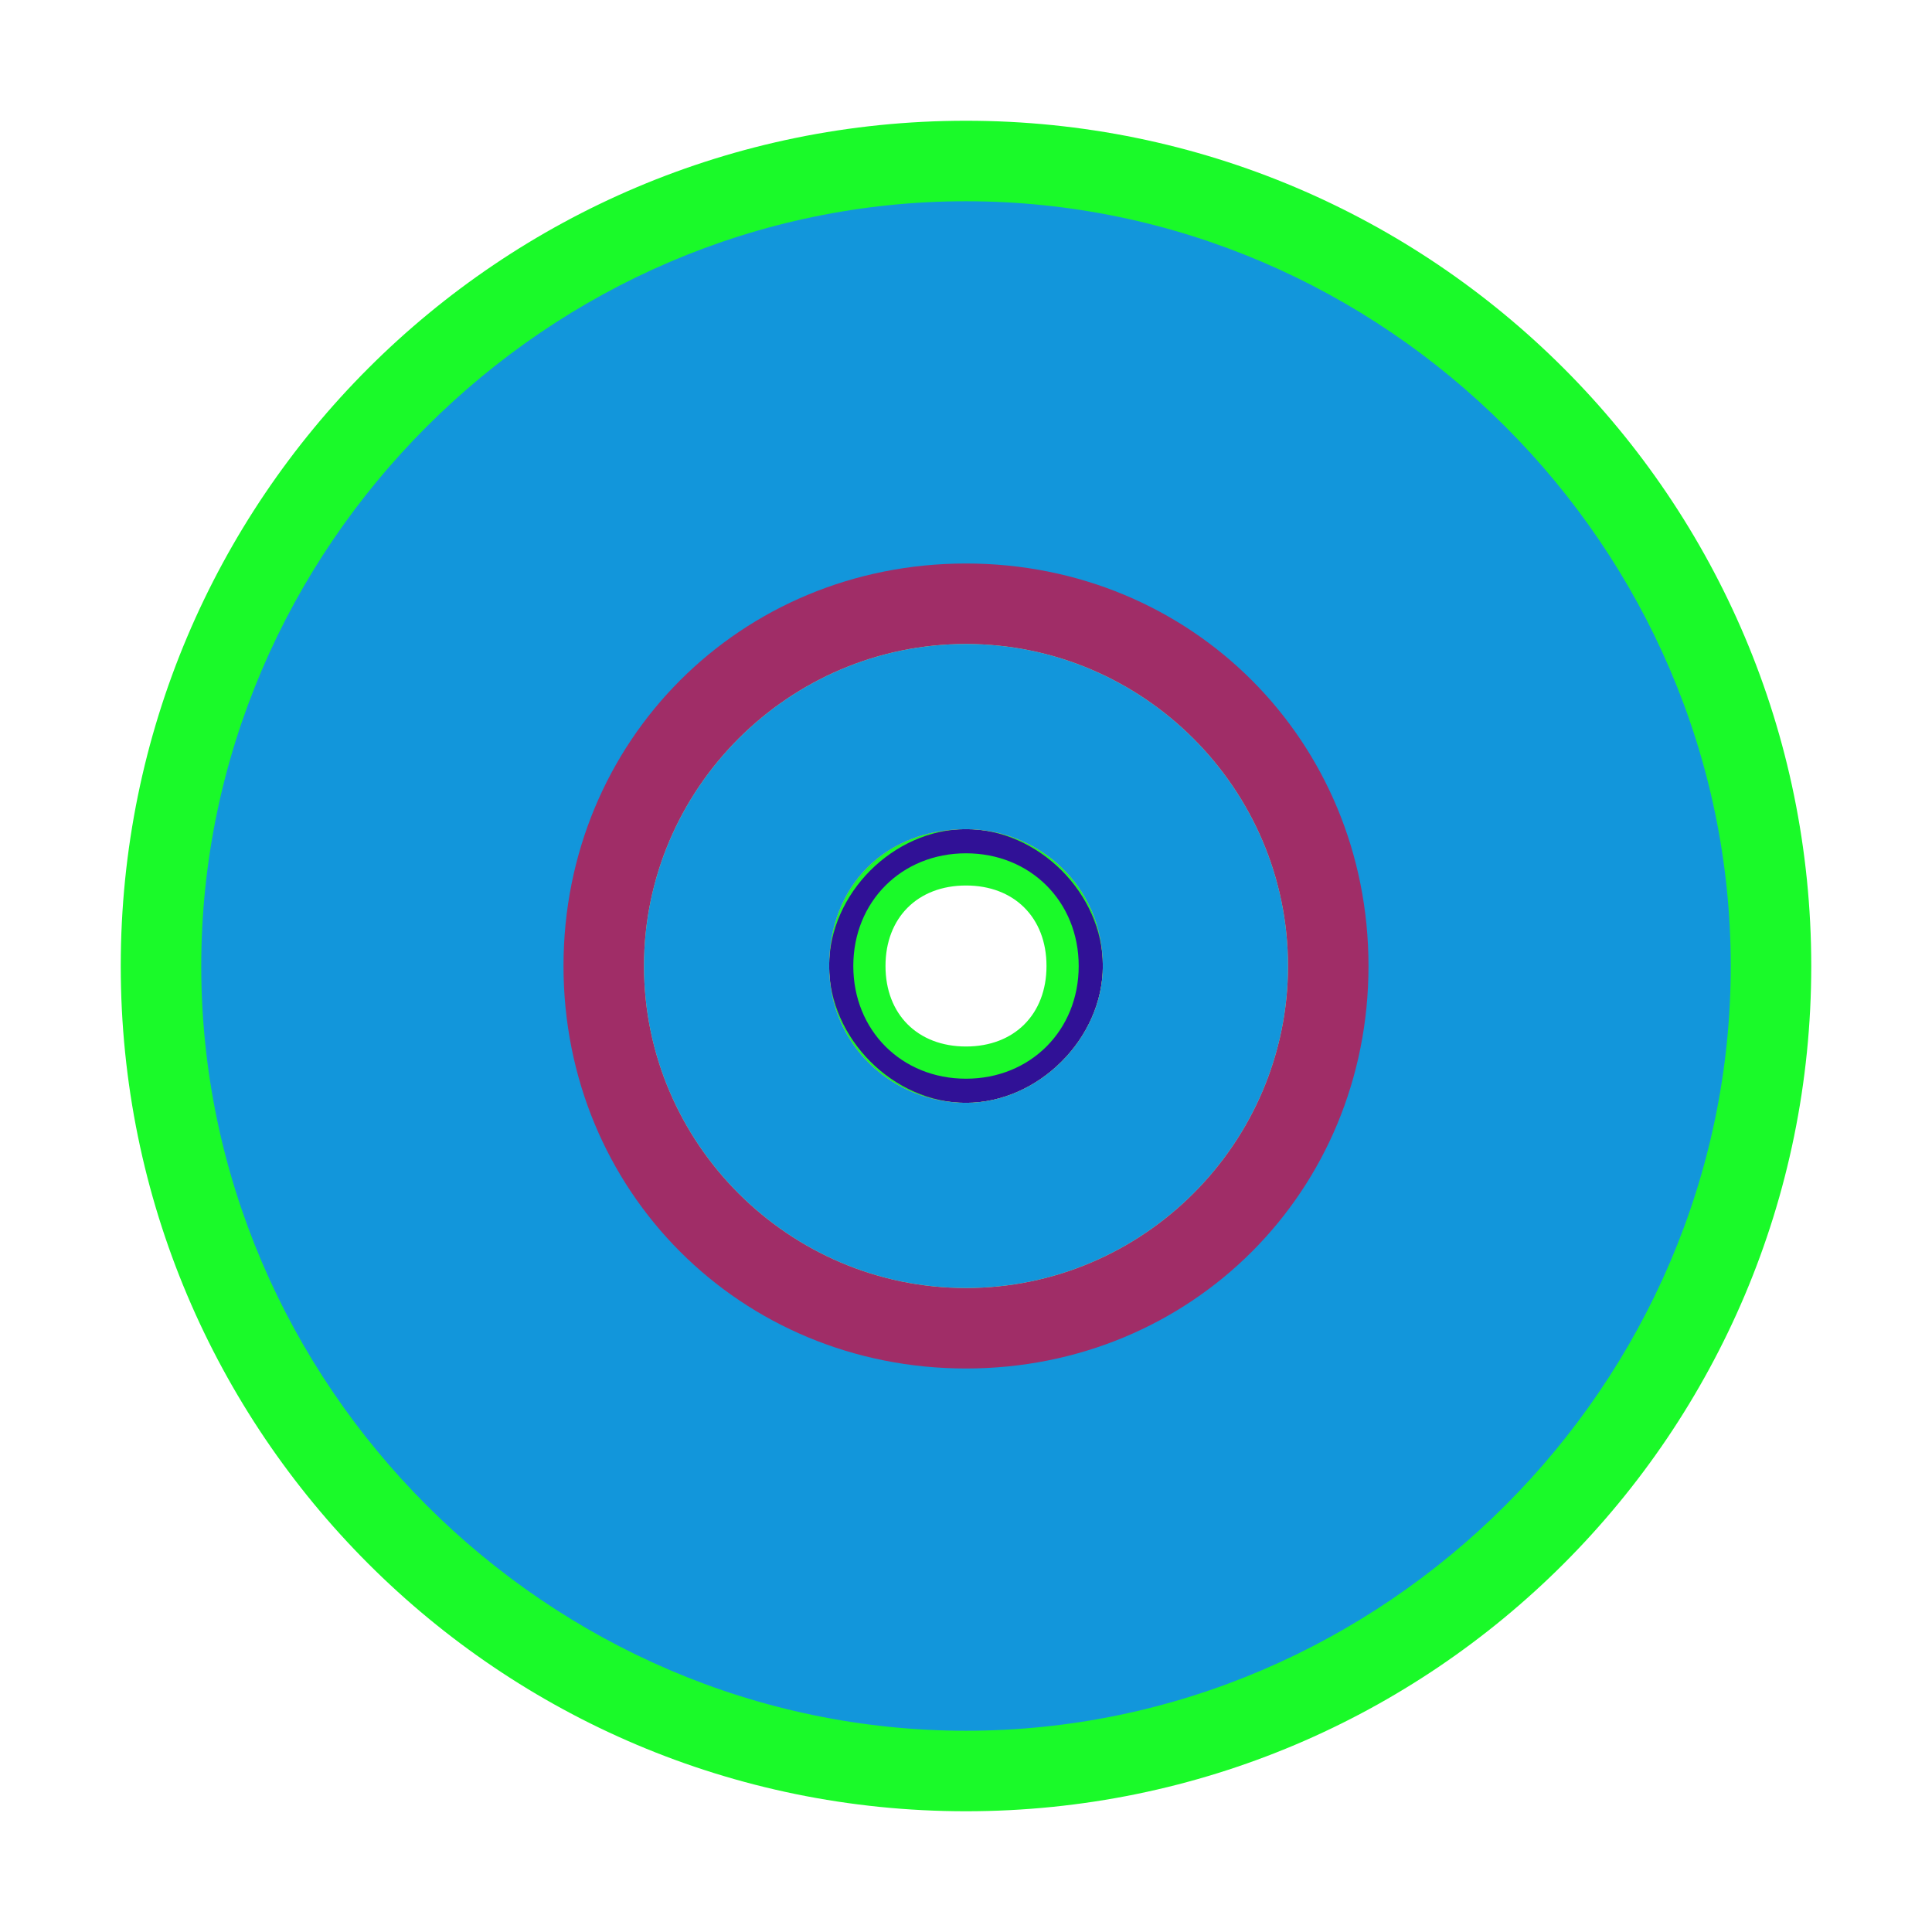 <?xml version="1.0" standalone="no"?><!DOCTYPE svg PUBLIC "-//W3C//DTD SVG 1.1//EN" "http://www.w3.org/Graphics/SVG/1.1/DTD/svg11.dtd"><svg t="1695735667041" class="icon" viewBox="0 0 1024 1024" version="1.1" xmlns="http://www.w3.org/2000/svg" p-id="2132" data-spm-anchor-id="a313x.collections_detail.0.i10.4c963a81zW4AJj" xmlns:xlink="http://www.w3.org/1999/xlink" width="200" height="200"><path d="M512 85.333C277.333 85.333 85.333 277.333 85.333 512s192 426.667 426.667 426.667 426.667-192 426.667-426.667S746.667 85.333 512 85.333z m0 490.667c-34.133 0-64-29.867-64-64s29.867-64 64-64 64 29.867 64 64-29.867 64-64 64z" fill="#1296db" p-id="2133" data-spm-anchor-id="a313x.collections_detail.0.i7.4c963a81zW4AJj" class="selected"></path><path d="M106.667 375.467l345.6 115.2c8.533-17.067 21.333-34.133 38.4-38.4L375.467 106.667c-123.733 42.667-226.133 140.8-268.8 268.8zM917.333 648.533l-345.6-115.2c-4.267 21.333-21.333 34.133-38.4 42.667l115.2 345.6c123.733-46.933 226.133-149.333 268.8-273.067z" fill="#1296db" p-id="2134" data-spm-anchor-id="a313x.collections_detail.0.i6.4c963a81zW4AJj" class="selected"></path><path d="M512 960C264.533 960 64 759.467 64 512S264.533 64 512 64 960 264.533 960 512 759.467 960 512 960z m0-853.333c-221.867 0-405.333 183.467-405.333 405.333s183.467 405.333 405.333 405.333 405.333-183.467 405.333-405.333-183.467-405.333-405.333-405.333zM512 597.333c-46.933 0-85.333-38.4-85.333-85.333s38.4-85.333 85.333-85.333 85.333 38.4 85.333 85.333-38.4 85.333-85.333 85.333z m0-128c-25.6 0-42.667 17.067-42.667 42.667s17.067 42.667 42.667 42.667 42.667-17.067 42.667-42.667-17.067-42.667-42.667-42.667z" fill="#1afa29" p-id="2135" data-spm-anchor-id="a313x.collections_detail.0.i12.4c963a81zW4AJj" class=""></path><path d="M512 439.467c-38.4 0-72.533 34.133-72.533 72.533 0 38.4 34.133 72.533 72.533 72.533 38.4 0 72.533-34.133 72.533-72.533 0-38.4-34.133-72.533-72.533-72.533z m0 132.267c-34.133 0-59.733-25.6-59.733-59.733s25.6-59.733 59.733-59.733c34.133 0 59.733 25.6 59.733 59.733 0 34.133-25.6 59.733-59.733 59.733z" fill="#301196" p-id="2136" data-spm-anchor-id="a313x.collections_detail.0.i8.4c963a81zW4AJj" class=""></path><path d="M512 298.667c-119.467 0-213.333 93.867-213.333 213.333s93.867 213.333 213.333 213.333 213.333-93.867 213.333-213.333-93.867-213.333-213.333-213.333z m0 285.867c-38.4 0-72.533-29.867-72.533-72.533s29.867-72.533 72.533-72.533c38.4 0 72.533 29.867 72.533 72.533 0 38.4-34.133 72.533-72.533 72.533z" fill="#A02D67" p-id="2137"></path><path d="M512 341.333c-93.867 0-170.667 76.8-170.667 170.667s76.8 170.667 170.667 170.667 170.667-76.8 170.667-170.667-76.8-170.667-170.667-170.667z m0 243.2c-38.4 0-72.533-29.867-72.533-72.533s29.867-72.533 72.533-72.533c38.4 0 72.533 29.867 72.533 72.533 0 38.4-34.133 72.533-72.533 72.533z" fill="#EDC35B" p-id="2138"></path><path d="M512 341.333c-93.867 0-170.667 76.8-170.667 170.667s76.8 170.667 170.667 170.667 170.667-76.8 170.667-170.667-76.8-170.667-170.667-170.667z m0 243.2c-38.4 0-72.533-29.867-72.533-72.533s29.867-72.533 72.533-72.533c38.4 0 72.533 29.867 72.533 72.533 0 38.4-34.133 72.533-72.533 72.533z" fill="#1296db" p-id="2139" data-spm-anchor-id="a313x.collections_detail.0.i9.4c963a81zW4AJj" class="selected"></path></svg>
